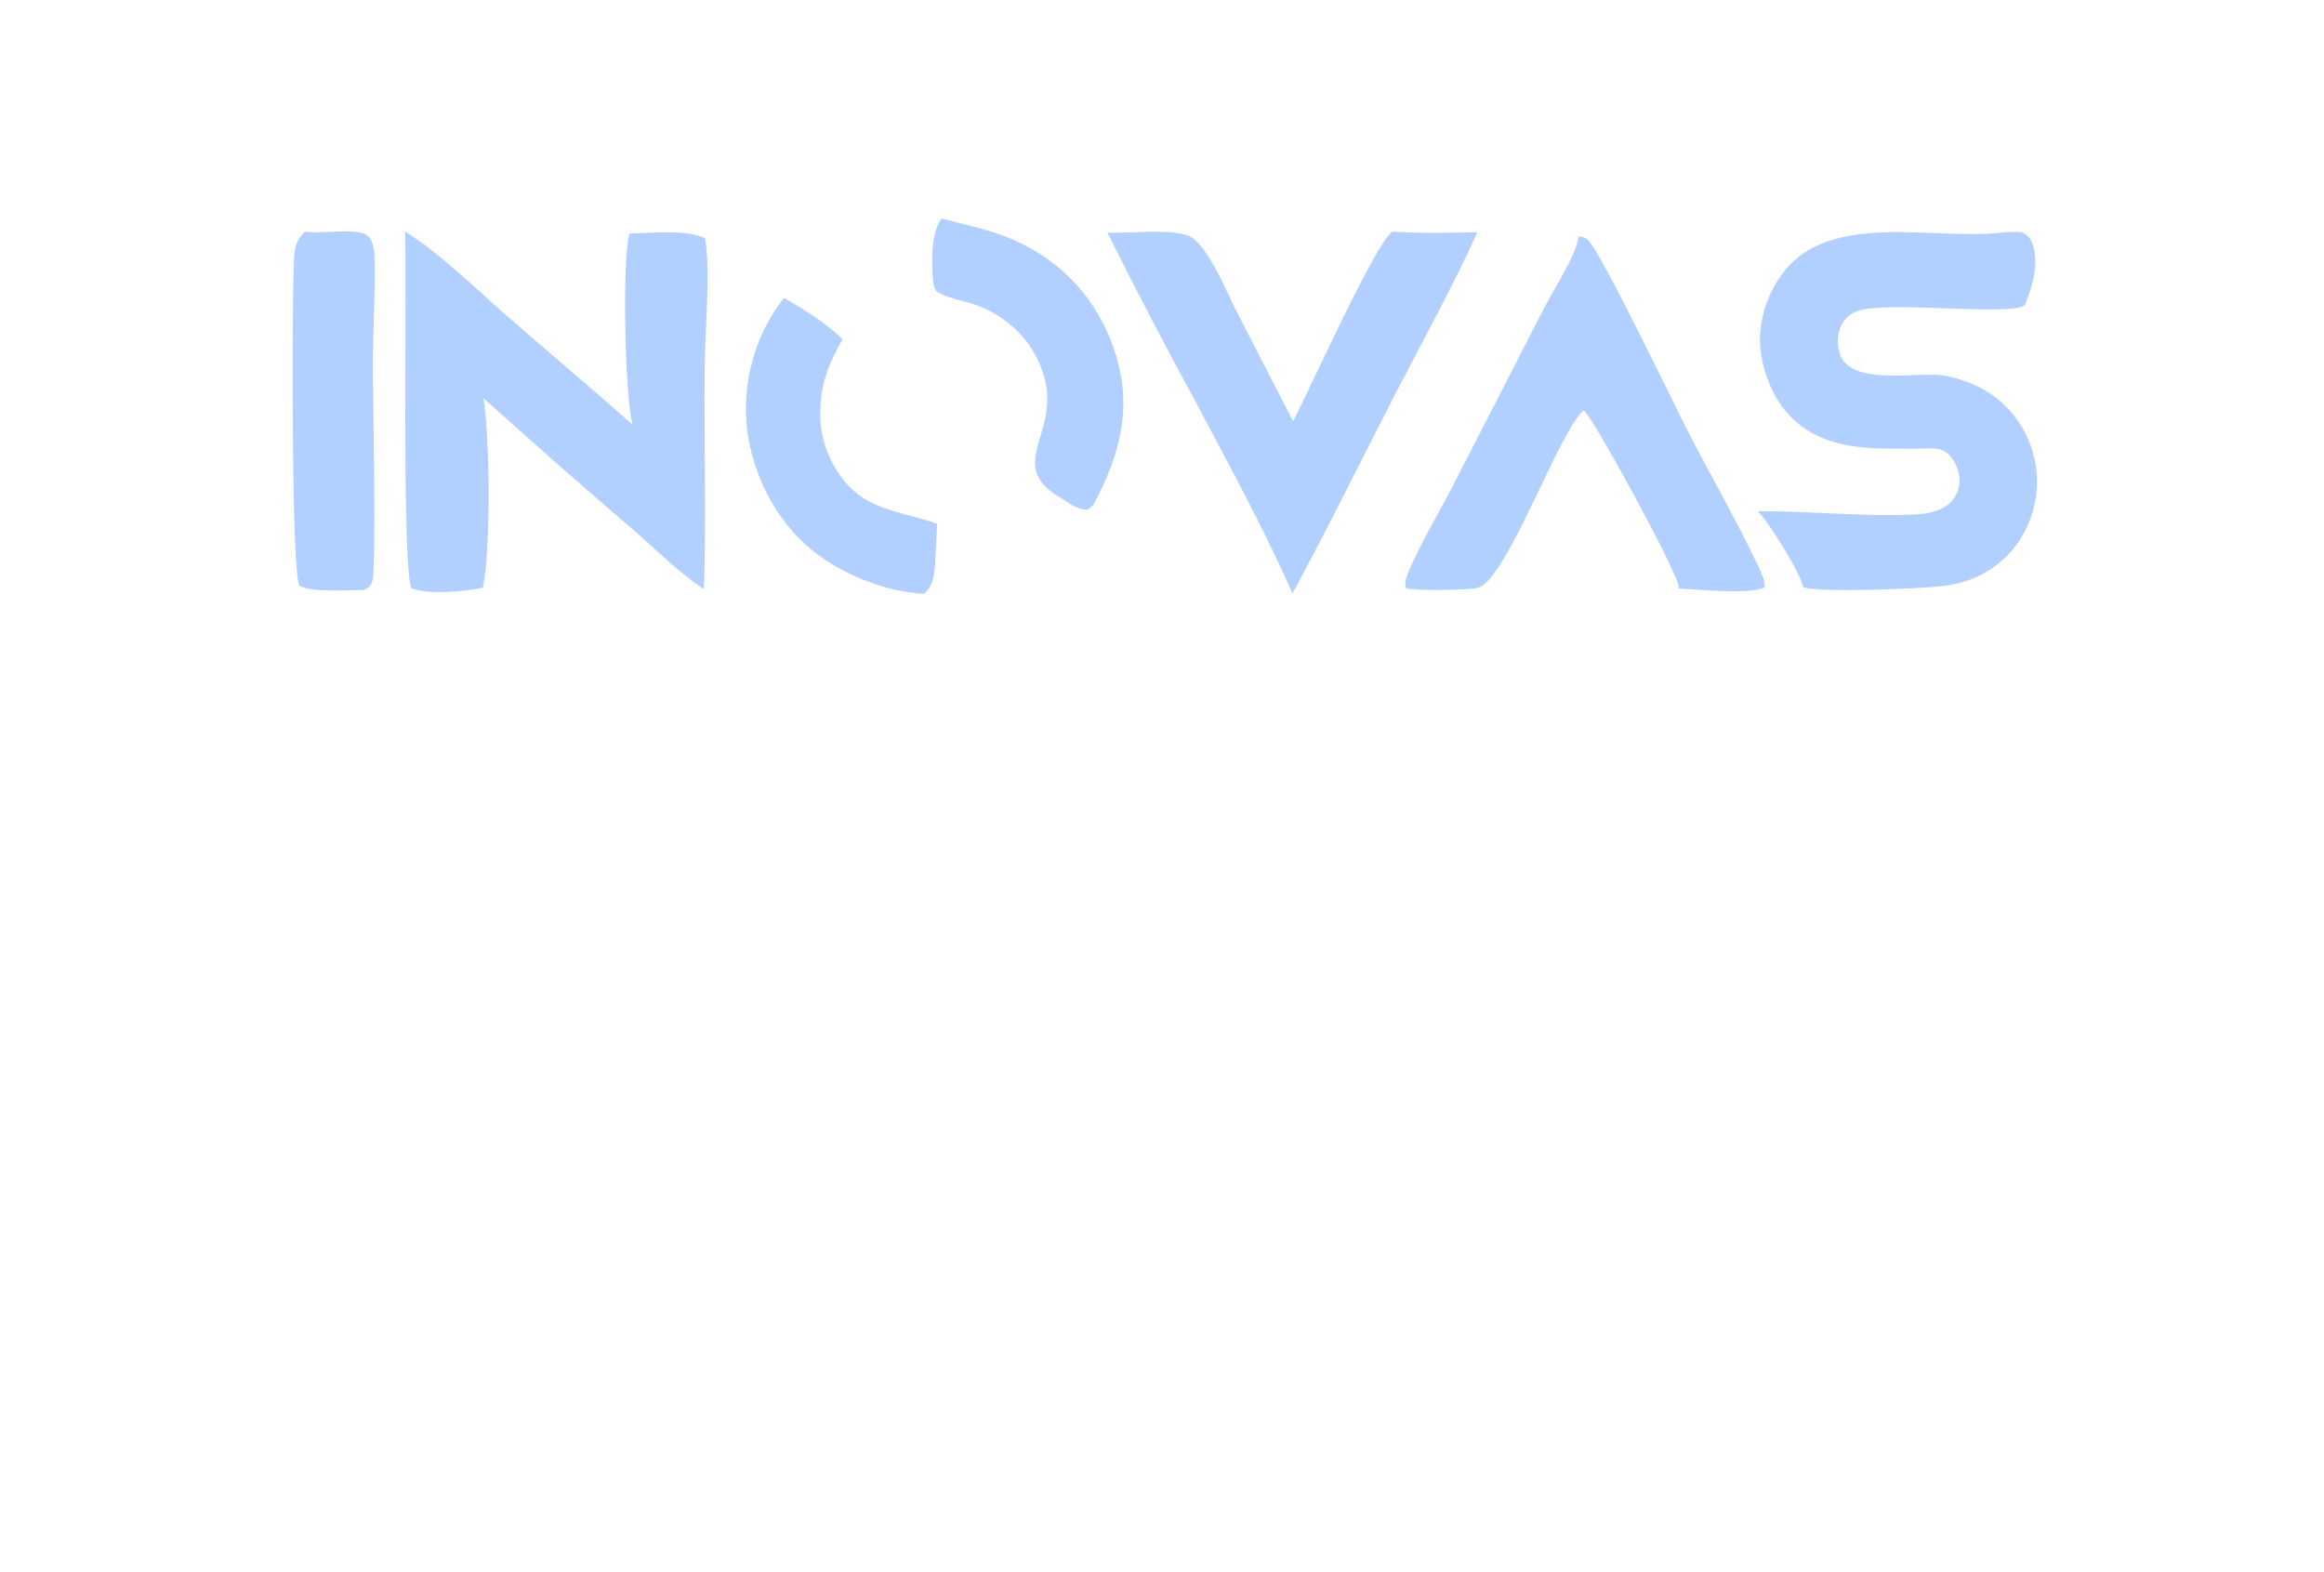 <?xml version="1.0" encoding="utf-8" ?>
<svg xmlns="http://www.w3.org/2000/svg" xmlns:xlink="http://www.w3.org/1999/xlink" width="241" height="163">
	<path fill="#B1CFFF" d="M65.267 24.22C67.497 24.183 71.068 23.731 73.119 24.718C73.698 27.98 73.104 34.559 73.07 38.156C72.998 45.799 73.24 53.455 73.003 61.095C70.393 59.392 67.957 56.917 65.591 54.874Q57.782 48.177 50.138 41.291C50.804 45.517 50.907 56.79 50.077 60.938C48.176 61.349 44.487 61.703 42.684 61.002C41.639 59.281 42.217 28.764 42.001 23.992C45.849 26.457 49.163 29.784 52.593 32.781C56.916 36.557 61.314 40.238 65.609 44.048C64.8 41.225 64.495 26.966 65.267 24.22Z"/>
	<path fill="#B1CFFF" d="M207.592 24.124C208.303 24.057 208.964 24.024 209.677 24.081C210.206 24.337 210.496 24.616 210.717 25.171C211.514 27.169 210.786 29.753 209.975 31.629C208.705 32.852 195.599 31.137 192.619 32.253C191.808 32.556 191.228 33.089 190.879 33.883C190.476 34.802 190.493 35.996 190.881 36.918C192.113 39.846 198.32 38.685 200.952 38.88C202.112 38.966 203.26 39.313 204.336 39.744Q204.843 39.944 205.327 40.193Q205.811 40.443 206.267 40.74Q206.724 41.037 207.148 41.379Q207.573 41.72 207.961 42.102Q208.349 42.484 208.697 42.903Q209.045 43.322 209.349 43.774Q209.653 44.226 209.911 44.706Q210.168 45.186 210.376 45.69Q210.589 46.192 210.751 46.712Q210.912 47.233 211.021 47.767Q211.131 48.301 211.186 48.844Q211.241 49.386 211.243 49.931Q211.244 50.476 211.191 51.019Q211.138 51.561 211.031 52.096Q210.924 52.631 210.765 53.152Q210.605 53.673 210.395 54.176Q210.2 54.66 209.958 55.122Q209.716 55.584 209.429 56.02Q209.143 56.455 208.815 56.861Q208.486 57.266 208.12 57.637Q207.753 58.008 207.351 58.34Q206.95 58.673 206.517 58.965Q206.085 59.256 205.626 59.503Q205.166 59.75 204.685 59.951C203.564 60.417 202.402 60.664 201.199 60.8C199.083 61.04 188.484 61.498 186.995 60.877C186.7 59.383 183.392 54.068 182.277 53.024C187.741 52.961 193.308 53.633 198.767 53.337C200.091 53.265 201.549 52.953 202.452 51.898C203.024 51.231 203.282 50.322 203.185 49.453C203.064 48.377 202.408 47.081 201.352 46.656C200.735 46.407 199.664 46.524 198.99 46.52C194.697 46.492 190.227 46.847 186.619 44.043C184.322 42.258 182.939 39.26 182.582 36.416C182.222 33.55 183.231 30.404 185.007 28.151C189.946 21.884 200.634 24.927 207.592 24.124Z"/>
	<path fill="#B1CFFF" d="M163.704 24.512C164.108 24.584 164.367 24.592 164.678 24.899C166.138 26.339 173.564 41.866 175.111 44.875C177.434 49.394 179.999 53.8 182.176 58.393C182.547 59.175 182.987 60.004 183.008 60.884C181.669 61.712 175.833 61.102 174.082 61.023C174.085 60.976 174.089 60.929 174.09 60.882C174.107 59.585 165.464 43.756 164.257 42.538C161.855 44.302 156.322 59.972 153.314 60.943C152.545 61.191 146.53 61.314 145.77 60.959C145.659 60.288 145.818 59.879 146.079 59.261C147.344 56.264 149.152 53.312 150.65 50.402L160.185 31.833C161.112 30.033 163.399 26.528 163.687 24.643C163.693 24.599 163.699 24.555 163.704 24.512Z"/>
	<path fill="#B1CFFF" d="M144.376 24.022C147.318 24.218 150.26 24.137 153.205 24.088C150.617 29.799 147.51 35.379 144.64 40.955C141.112 47.807 137.705 54.772 134.03 61.544C131.064 54.765 127.454 48.263 124.02 41.713Q119.252 33.004 114.839 24.109C117.317 24.248 120.83 23.677 123.135 24.41C123.989 24.681 124.724 25.716 125.2 26.436C126.406 28.258 127.256 30.368 128.246 32.314L134.088 43.678C135.84 40.377 142.499 25.434 144.376 24.022Z"/>
	<path fill="#B1CFFF" d="M31.625 24.015C33.495 24.283 35.849 23.719 37.56 24.175C37.858 24.255 38.223 24.467 38.382 24.736C38.728 25.321 38.815 25.978 38.834 26.645C38.936 30.342 38.666 34.159 38.657 37.873C38.651 40.694 39.068 58.677 38.601 60.281C38.433 60.86 38.235 60.915 37.736 61.185C36.111 61.178 32.444 61.47 31.036 60.75C30.192 58.741 30.313 32.005 30.449 27.882C30.5 26.334 30.457 25.109 31.625 24.015Z"/>
	<path fill="#B1CFFF" d="M97.639 22.665C100.746 23.476 103.528 23.981 106.432 25.516C111.093 27.981 114.235 31.921 115.765 36.967C117.452 42.533 116.022 47.457 113.354 52.408L112.806 52.821C111.792 52.964 110.651 52.03 109.762 51.489C104.428 48.242 109.756 45.034 108.362 39.378C107.438 35.628 104.606 32.771 100.969 31.546C99.71 31.122 98.265 30.931 97.125 30.238C96.965 30.004 96.851 29.761 96.814 29.478C96.564 27.576 96.499 24.215 97.639 22.665Z"/>
	<path fill="#B1CFFF" d="M81.308 30.896C83.338 32.057 85.716 33.538 87.369 35.18C86.779 36.254 86.174 37.365 85.778 38.527C84.762 41.508 84.744 44.861 86.177 47.715C88.764 52.868 92.41 52.732 97.179 54.296C97.11 55.671 97.053 57.05 96.963 58.424C96.882 59.649 96.802 60.724 95.827 61.579C91.888 61.393 87.348 59.571 84.292 57.12C80.459 54.045 77.972 49.132 77.448 44.272C76.945 39.609 78.357 34.56 81.308 30.896Z"/>
</svg>
